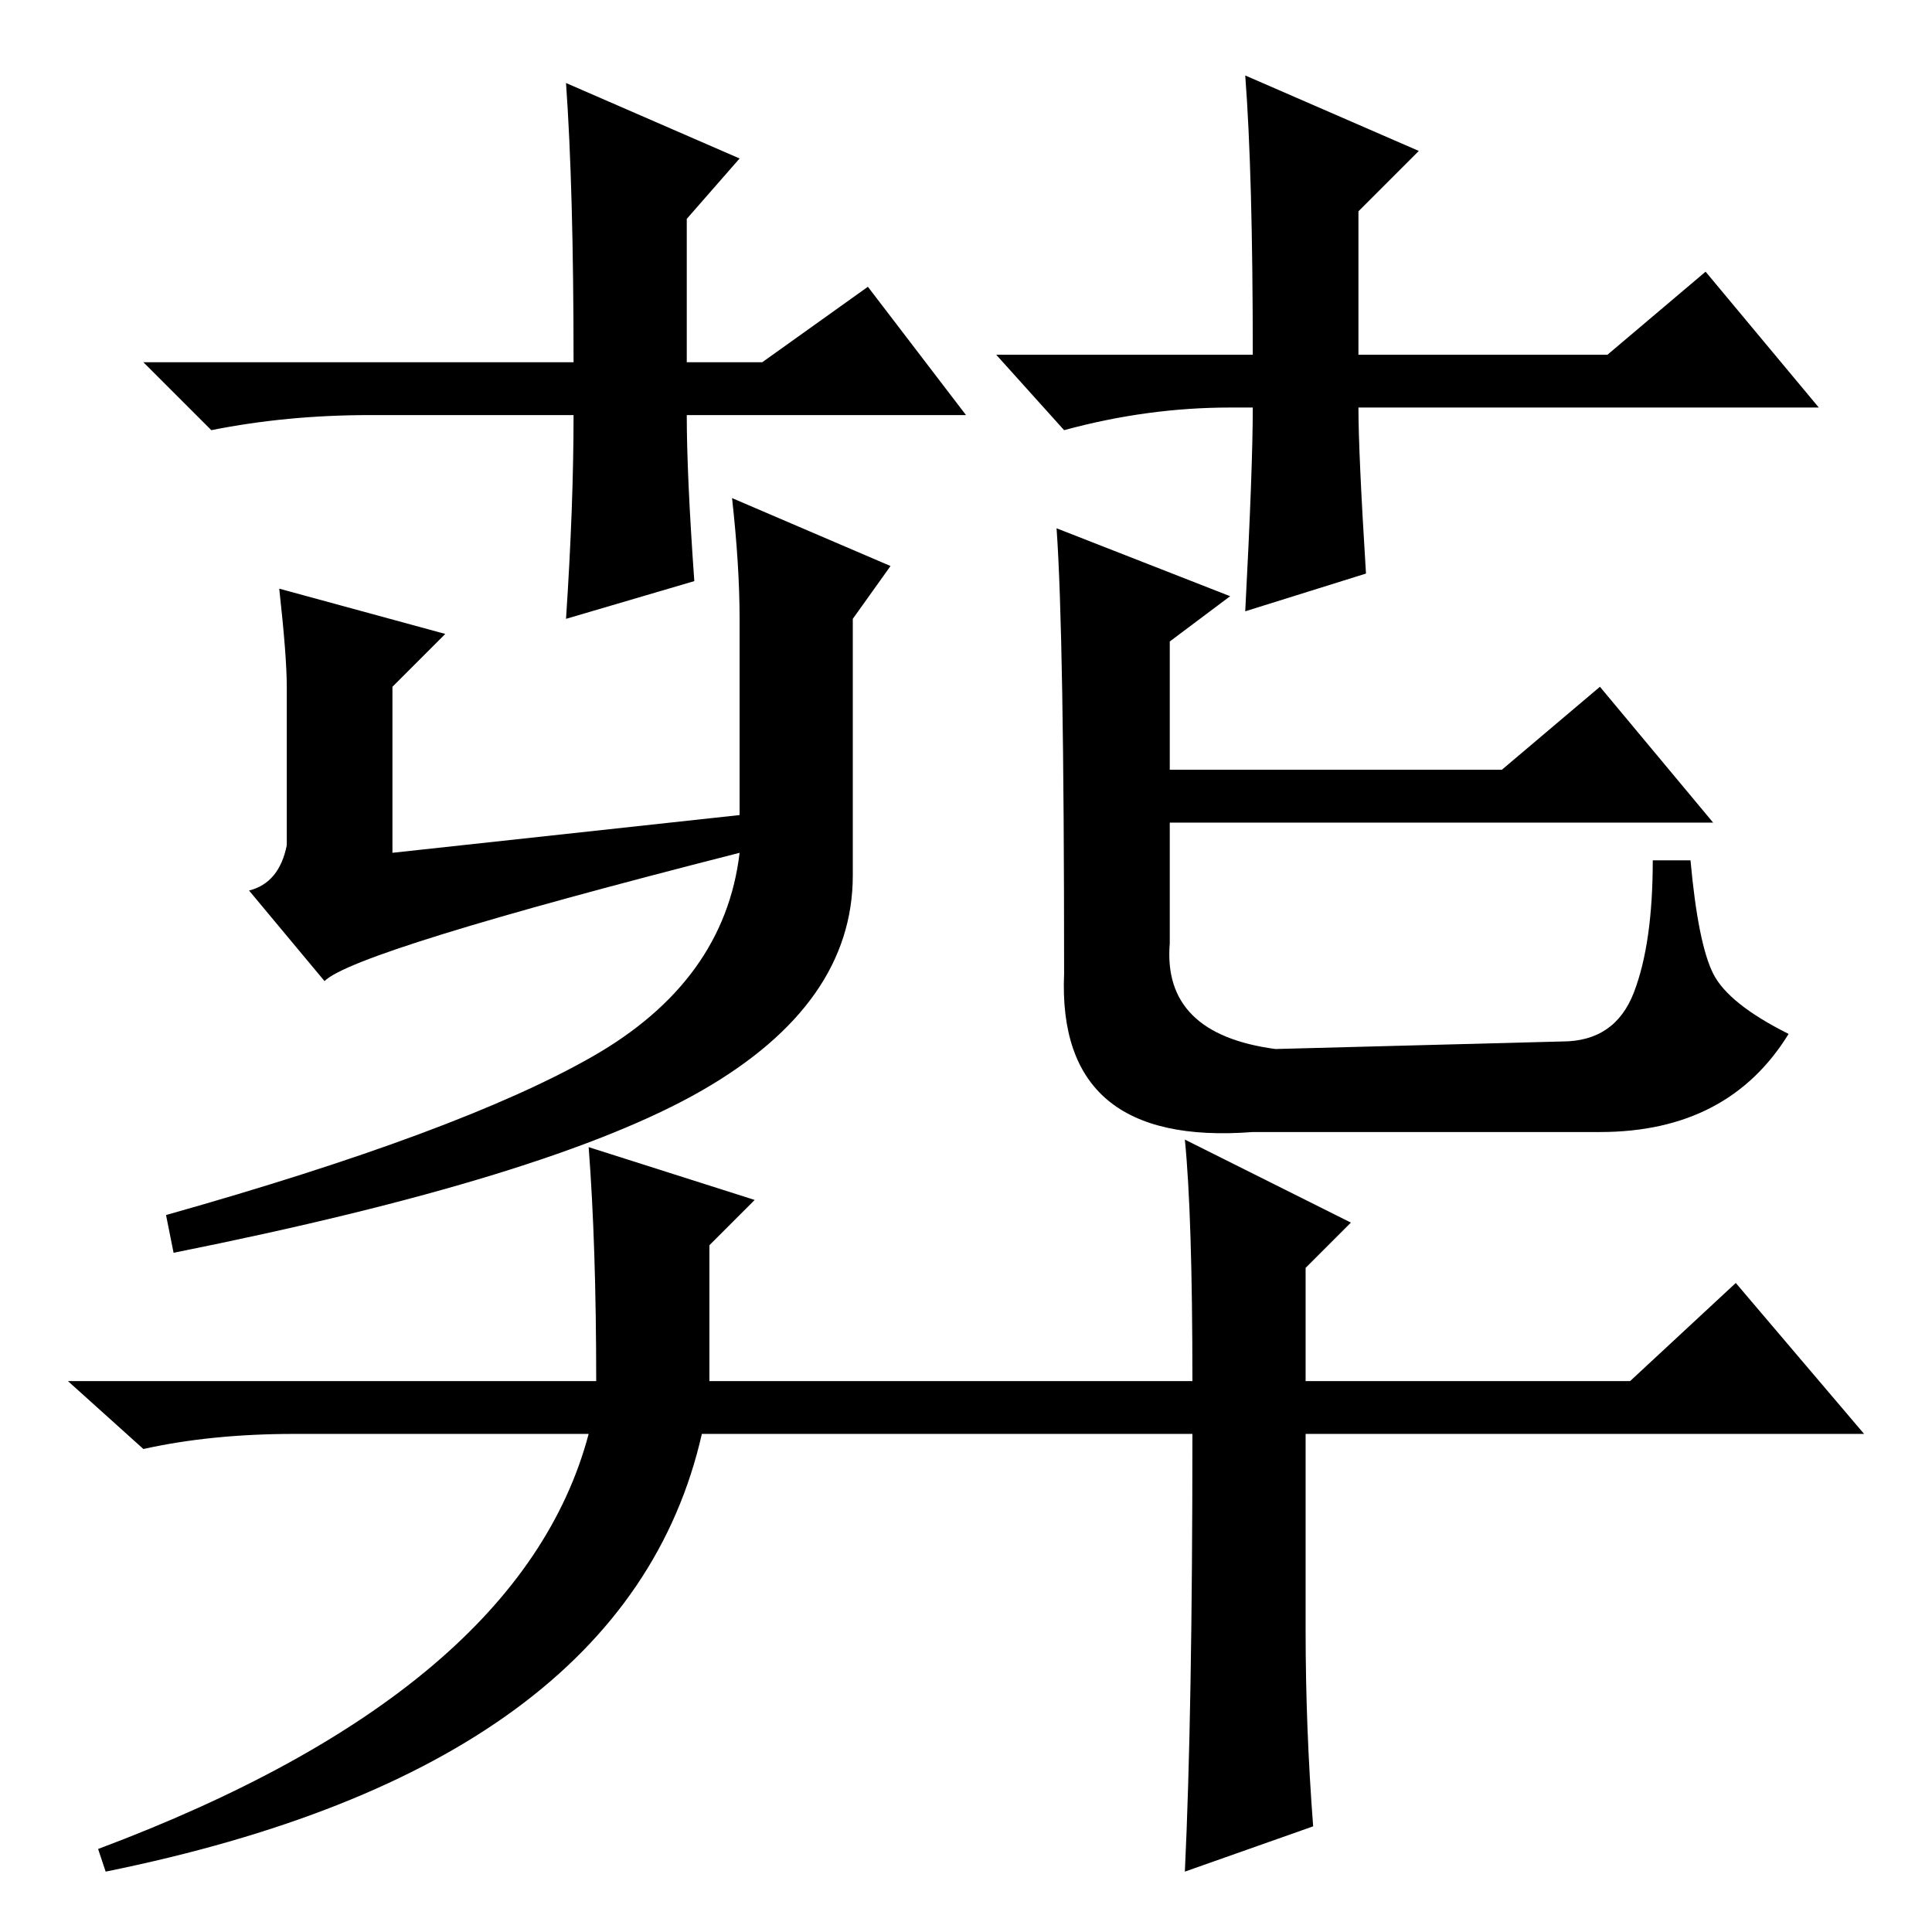<?xml version="1.0" standalone="no"?>
<!DOCTYPE svg PUBLIC "-//W3C//DTD SVG 1.1//EN" "http://www.w3.org/Graphics/SVG/1.1/DTD/svg11.dtd" >
<svg xmlns="http://www.w3.org/2000/svg" xmlns:xlink="http://www.w3.org/1999/xlink" version="1.1" viewBox="0 -36 256 256">
  <g transform="matrix(1 0 0 -1 0 220)">
   <path fill="currentColor"
d="M140 186l23 -9l-8 -6v-17h44l13 11l15 -18h-72v-16q-1 -12 14 -14l38 1q7 0 9.5 6.5t2.5 17.5h5q1 -11 3 -15t10 -8q-8 -13 -25 -13h-46q-26 -2 -25 21q0 45 -1 59zM173 40q0 -13 1 -26l-17 -6q1 21 1 58h-65q-10 -44 -79 -58l-1 3q56 21 65 55h-39q-11 0 -20 -2l-10 9
h70q0 18 -1 31l22 -7l-6 -6v-18h64q0 22 -1 32l22 -11l-6 -6v-15h43l14 13l17 -20h-74v-26zM113 140q0 -17 -20 -28.5t-70 -21.5l-1 5q39 11 56.5 21t19.5 27q-51 -13 -55 -17l-10 12q4 1 5 6v21q0 4 -1 13l22 -6l-7 -7v-22l46 5v26q0 7 -1 16l21 -9l-5 -7v-34zM128 201h-37
q0 -8 1 -22l-17 -5q1 15 1 27h-27q-11 0 -21 -2l-9 9h57q0 23 -1 37l23 -10l-7 -8v-19h10l14 10zM163 202q-11 0 -22 -3l-9 10h34q0 24 -1 37l23 -10l-8 -8v-19h33l13 11l15 -18h-61q0 -6 1 -22l-16 -5q1 19 1 27h-3z" />
  </g>

</svg>
